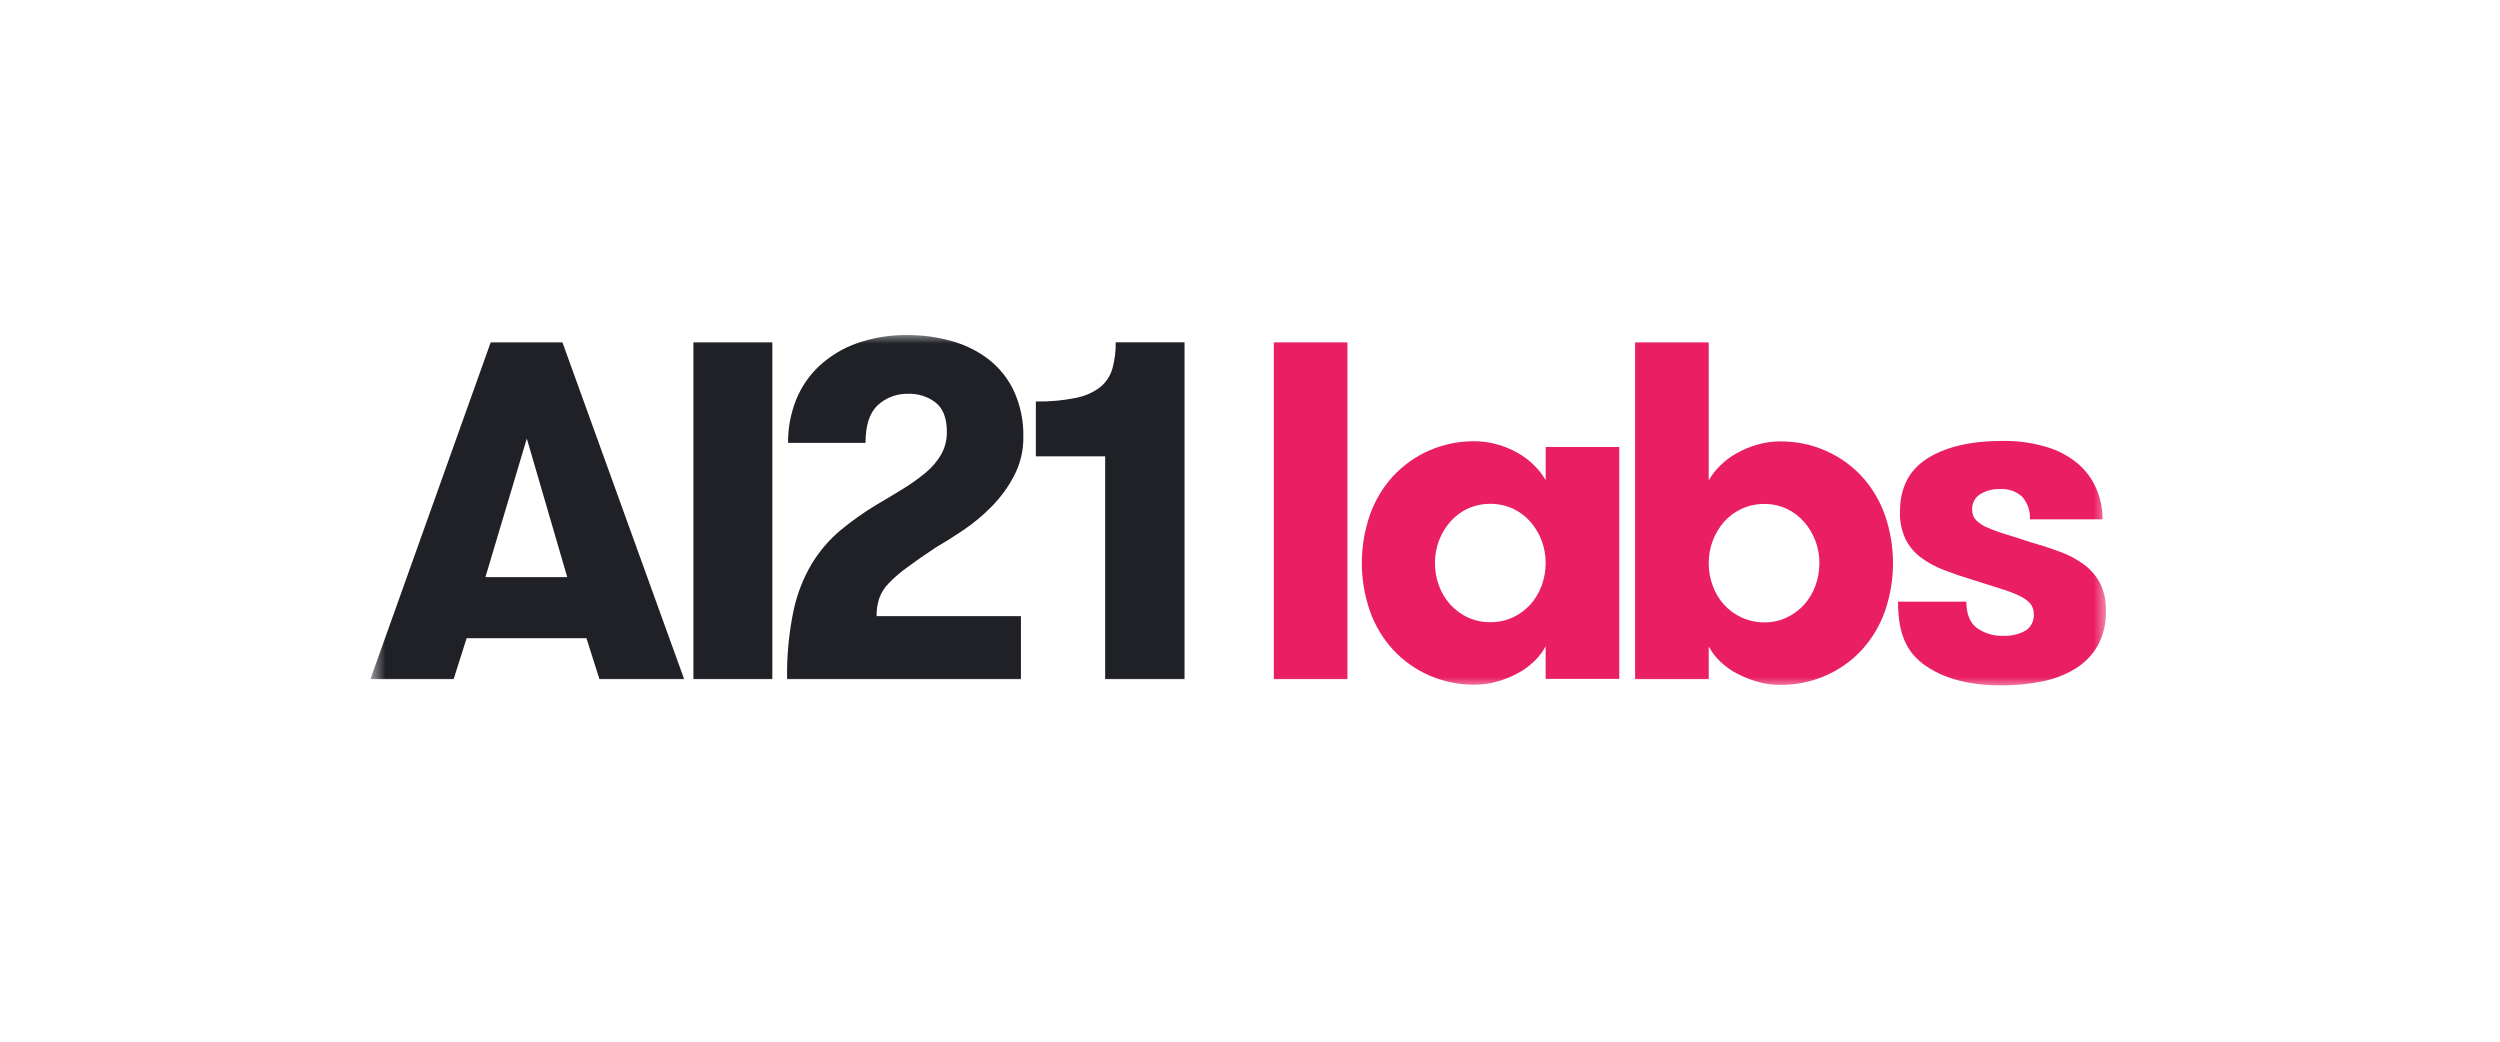 <svg width="120" height="50" viewBox="0 0 120 50" fill="none" xmlns="http://www.w3.org/2000/svg">
<g clip-path="url(#clip0_2166_52)">
<mask id="mask0_2166_52" style="mask-type:luminance" maskUnits="userSpaceOnUse" x="17" y="16" width="85" height="17">
<path d="M101.227 16H17.773V33H101.227V16Z" fill="white"/>
</mask>
<g mask="url(#mask0_2166_52)">
<path d="M28.773 32.598L28.15 30.635H22.398L21.774 32.598H17.78L23.554 16.431H26.996L32.839 32.598H28.773ZM25.287 21.05L23.3 27.702H27.227L25.287 21.05Z" fill="#1F2127"/>
<path d="M33.284 16.431H37.072V32.598H33.284V16.431Z" fill="#1F2127"/>
<path d="M38.093 29.295C38.263 28.497 38.563 27.732 38.982 27.032C39.346 26.44 39.802 25.91 40.333 25.461C40.876 25.011 41.451 24.602 42.054 24.238C42.531 23.96 42.974 23.694 43.382 23.441C43.758 23.209 44.117 22.951 44.456 22.667C44.748 22.424 44.995 22.131 45.183 21.801C45.364 21.472 45.455 21.102 45.449 20.727C45.449 20.08 45.272 19.614 44.918 19.329C44.542 19.038 44.077 18.887 43.601 18.902C43.06 18.886 42.534 19.081 42.135 19.445C41.742 19.807 41.546 20.411 41.546 21.258H37.827C37.82 20.555 37.95 19.857 38.208 19.202C38.456 18.58 38.839 18.02 39.328 17.562C39.85 17.083 40.462 16.714 41.13 16.477C41.916 16.202 42.745 16.069 43.577 16.084C44.292 16.081 45.003 16.178 45.691 16.373C46.33 16.55 46.93 16.848 47.458 17.251C47.976 17.656 48.392 18.178 48.67 18.775C48.985 19.467 49.139 20.221 49.12 20.981C49.129 21.623 48.978 22.258 48.681 22.828C48.398 23.371 48.036 23.869 47.608 24.306C47.189 24.733 46.729 25.116 46.234 25.45C45.74 25.781 45.294 26.062 44.894 26.293C44.339 26.663 43.881 26.982 43.52 27.252C43.209 27.476 42.92 27.727 42.654 28.002C42.455 28.206 42.301 28.45 42.203 28.718C42.114 28.994 42.071 29.283 42.076 29.573H49.005V32.598H37.781C37.761 31.489 37.866 30.381 38.093 29.295Z" fill="#1F2127"/>
<path d="M49.721 19.271C50.368 19.284 51.014 19.226 51.649 19.097C52.073 19.017 52.472 18.839 52.816 18.578C53.091 18.349 53.292 18.044 53.393 17.7C53.508 17.287 53.563 16.859 53.554 16.43H56.858V32.598H53.048V21.904H49.721V19.271Z" fill="#1F2127"/>
<path d="M61.144 16.431H64.678V32.598H61.144V16.431Z" fill="#E91E63"/>
<path d="M77.725 21.457V32.59H74.191V31.019C74.046 31.289 73.859 31.535 73.637 31.746C73.399 31.974 73.131 32.169 72.84 32.323C72.528 32.489 72.199 32.621 71.858 32.715C71.513 32.814 71.155 32.864 70.796 32.865C70.037 32.874 69.285 32.72 68.59 32.415C67.939 32.128 67.354 31.712 66.87 31.191C66.38 30.655 66.003 30.027 65.761 29.343C65.237 27.84 65.237 26.204 65.761 24.701C66.003 24.017 66.38 23.389 66.87 22.853C67.354 22.332 67.939 21.916 68.59 21.629C69.285 21.324 70.037 21.171 70.796 21.18C71.156 21.181 71.513 21.231 71.859 21.33C72.201 21.425 72.531 21.561 72.841 21.734C73.132 21.897 73.4 22.099 73.637 22.334C73.854 22.547 74.04 22.788 74.192 23.05V21.457H77.725ZM71.535 29.864C71.91 29.87 72.281 29.791 72.621 29.633C72.935 29.486 73.218 29.278 73.453 29.021C73.689 28.758 73.873 28.453 73.996 28.121C74.127 27.77 74.193 27.398 74.191 27.024C74.197 26.293 73.934 25.586 73.452 25.037C73.22 24.775 72.937 24.563 72.62 24.414C72.278 24.261 71.909 24.183 71.534 24.183C71.16 24.183 70.791 24.261 70.449 24.414C70.132 24.563 69.849 24.775 69.617 25.037C69.136 25.587 68.873 26.293 68.878 27.024C68.876 27.398 68.942 27.77 69.074 28.121C69.196 28.453 69.38 28.758 69.616 29.021C69.851 29.278 70.134 29.486 70.449 29.633C70.789 29.791 71.16 29.87 71.535 29.864Z" fill="#E91E63"/>
<path d="M82.019 32.598H78.485V16.431H82.019V23.059C82.17 22.796 82.357 22.555 82.573 22.343C82.813 22.106 83.085 21.904 83.381 21.743C83.692 21.572 84.021 21.436 84.363 21.338C84.712 21.238 85.073 21.188 85.436 21.188C86.195 21.18 86.947 21.333 87.642 21.639C88.293 21.925 88.879 22.342 89.363 22.863C89.852 23.398 90.229 24.026 90.472 24.71C90.995 26.214 90.995 27.85 90.472 29.353C90.229 30.037 89.852 30.665 89.363 31.201C88.879 31.721 88.293 32.138 87.642 32.424C86.947 32.73 86.195 32.883 85.436 32.875C85.073 32.876 84.712 32.825 84.363 32.725C84.023 32.628 83.694 32.496 83.381 32.333C83.085 32.18 82.813 31.986 82.573 31.756C82.351 31.544 82.164 31.299 82.019 31.028V32.598ZM84.698 29.873C85.065 29.877 85.428 29.798 85.761 29.642C86.076 29.494 86.358 29.287 86.593 29.03C86.829 28.767 87.013 28.461 87.136 28.129C87.267 27.778 87.333 27.407 87.331 27.032C87.337 26.302 87.074 25.595 86.592 25.046C86.36 24.783 86.077 24.571 85.76 24.422C85.428 24.266 85.065 24.187 84.698 24.19C84.32 24.185 83.945 24.264 83.601 24.421C83.28 24.568 82.993 24.78 82.758 25.044C82.277 25.594 82.014 26.3 82.019 27.031C82.017 27.405 82.083 27.777 82.215 28.128C82.337 28.46 82.521 28.766 82.758 29.029C82.995 29.287 83.281 29.495 83.601 29.641C83.945 29.798 84.32 29.877 84.698 29.873Z" fill="#E91E63"/>
<path d="M97.504 26.039C97.996 26.177 98.458 26.327 98.89 26.489C99.293 26.636 99.674 26.838 100.022 27.09C100.342 27.325 100.606 27.629 100.795 27.979C101.001 28.394 101.1 28.855 101.084 29.318C101.103 29.901 100.967 30.479 100.691 30.993C100.428 31.448 100.055 31.829 99.606 32.102C99.111 32.399 98.567 32.606 98.001 32.713C97.358 32.84 96.704 32.901 96.049 32.898C94.463 32.898 93.212 32.551 92.296 31.859C91.379 31.166 91.106 30.173 91.106 28.879H94.386C94.386 29.465 94.552 29.884 94.883 30.138C95.255 30.405 95.707 30.539 96.165 30.519C96.53 30.535 96.894 30.451 97.215 30.277C97.35 30.194 97.458 30.076 97.53 29.935C97.6 29.794 97.632 29.637 97.62 29.48C97.629 29.291 97.567 29.106 97.446 28.96C97.295 28.804 97.115 28.678 96.915 28.591C96.616 28.452 96.307 28.337 95.991 28.244C95.614 28.128 95.163 27.986 94.64 27.817C94.179 27.678 93.739 27.528 93.324 27.367C92.934 27.219 92.565 27.021 92.226 26.777C91.911 26.547 91.655 26.247 91.476 25.9C91.277 25.482 91.182 25.023 91.199 24.56C91.199 23.405 91.641 22.551 92.527 21.997C93.412 21.442 94.609 21.165 96.118 21.164C96.833 21.152 97.546 21.25 98.232 21.453C98.781 21.614 99.291 21.885 99.733 22.25C100.117 22.577 100.421 22.988 100.622 23.451C100.823 23.918 100.925 24.421 100.923 24.929H97.435C97.46 24.538 97.331 24.153 97.077 23.855C96.93 23.719 96.758 23.615 96.569 23.549C96.379 23.483 96.179 23.458 95.98 23.474C95.655 23.466 95.335 23.55 95.056 23.717C94.928 23.794 94.825 23.905 94.755 24.037C94.686 24.17 94.654 24.318 94.663 24.467C94.657 24.651 94.723 24.829 94.848 24.964C95.004 25.117 95.189 25.239 95.391 25.322C95.68 25.448 95.977 25.556 96.28 25.645C96.634 25.754 97.042 25.885 97.504 26.039Z" fill="#E91E63"/>
</g>
</g>
<defs>
<clipPath id="clip0_2166_52">
<rect width="85" height="17" fill="white" transform="translate(17 16)"/>
</clipPath>
</defs>
</svg>
